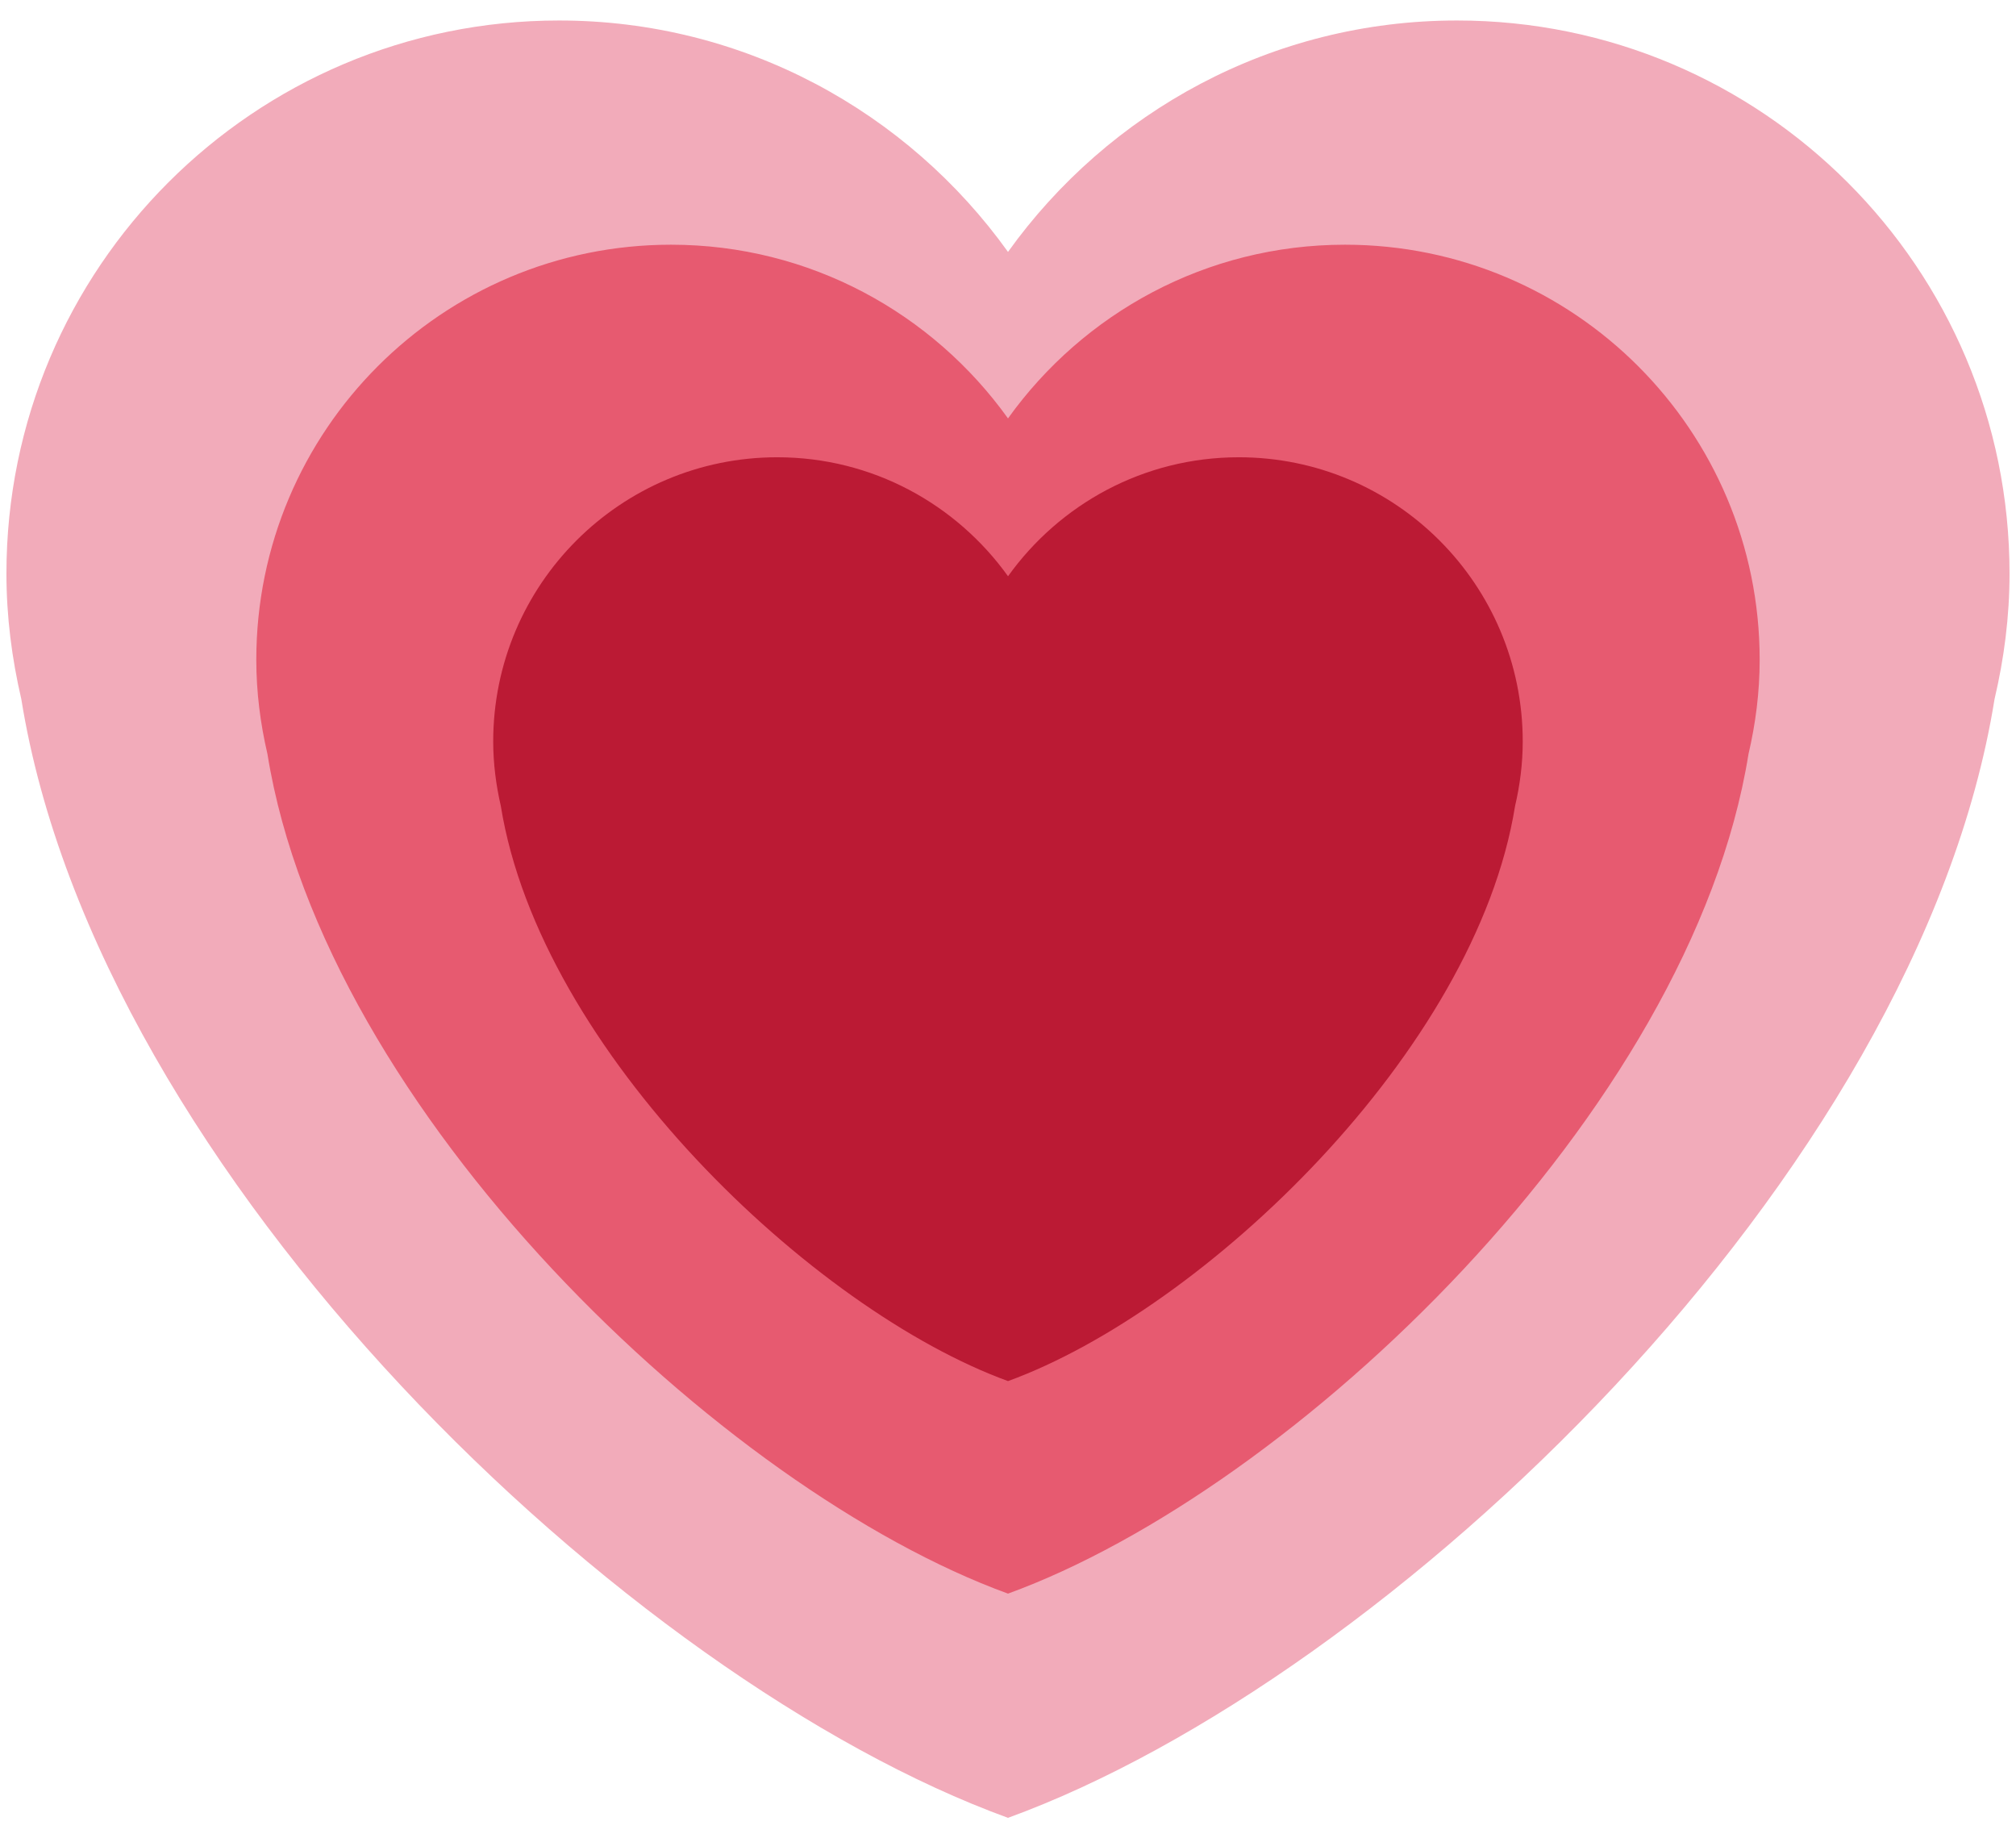 <?xml version="1.0" encoding="UTF-8"?>
<svg width="68px" height="62px" viewBox="0 0 68 62" version="1.1" xmlns="http://www.w3.org/2000/svg" xmlns:xlink="http://www.w3.org/1999/xlink">
    <!-- Generator: Sketch 40 (33762) - http://www.bohemiancoding.com/sketch -->
    <title>emoji-excited</title>
    <desc>Created with Sketch.</desc>
    <defs></defs>
    <g id="Page-1" stroke="none" stroke-width="1" fill="none" fill-rule="evenodd">
        <g id="emoji-excited">
            <path d="M67.782,19.344 C67.782,9.042 59.437,0.691 49.145,0.691 C42.896,0.691 37.383,3.778 34,8.496 C30.619,3.778 25.103,0.691 18.856,0.691 C8.562,0.691 0.217,9.042 0.217,19.344 C0.217,20.803 0.402,22.217 0.719,23.58 C3.309,39.67 21.185,56.648 34,61.309 C46.812,56.648 64.692,39.67 67.276,23.58 C67.597,22.217 67.782,20.803 67.782,19.344" id="Fill-1" fill="#F2ABBA"></path>
            <path d="M59.354,22.252 C59.354,14.519 53.093,8.253 45.367,8.253 C40.677,8.253 36.54,10.569 34,14.111 C31.461,10.569 27.323,8.253 22.634,8.253 C14.909,8.253 8.645,14.519 8.645,22.252 C8.645,23.347 8.783,24.409 9.021,25.43 C10.965,37.506 24.382,50.249 34,53.747 C43.616,50.249 57.035,37.506 58.977,25.432 C59.216,24.409 59.354,23.347 59.354,22.252" id="Fill-3" fill="#E75A70"></path>
            <path d="M51.362,25.009 C51.362,19.714 47.074,15.422 41.785,15.422 C38.572,15.422 35.739,17.008 34.001,19.435 C32.261,17.008 29.428,15.422 26.217,15.422 C20.926,15.422 16.636,19.714 16.636,25.009 C16.636,25.759 16.733,26.485 16.893,27.185 C18.225,35.456 27.414,44.182 34.001,46.579 C40.584,44.182 49.775,35.456 51.103,27.187 C51.267,26.485 51.362,25.759 51.362,25.009" id="Fill-4" fill="#BB1A34"></path>
        </g>
    </g>
</svg>